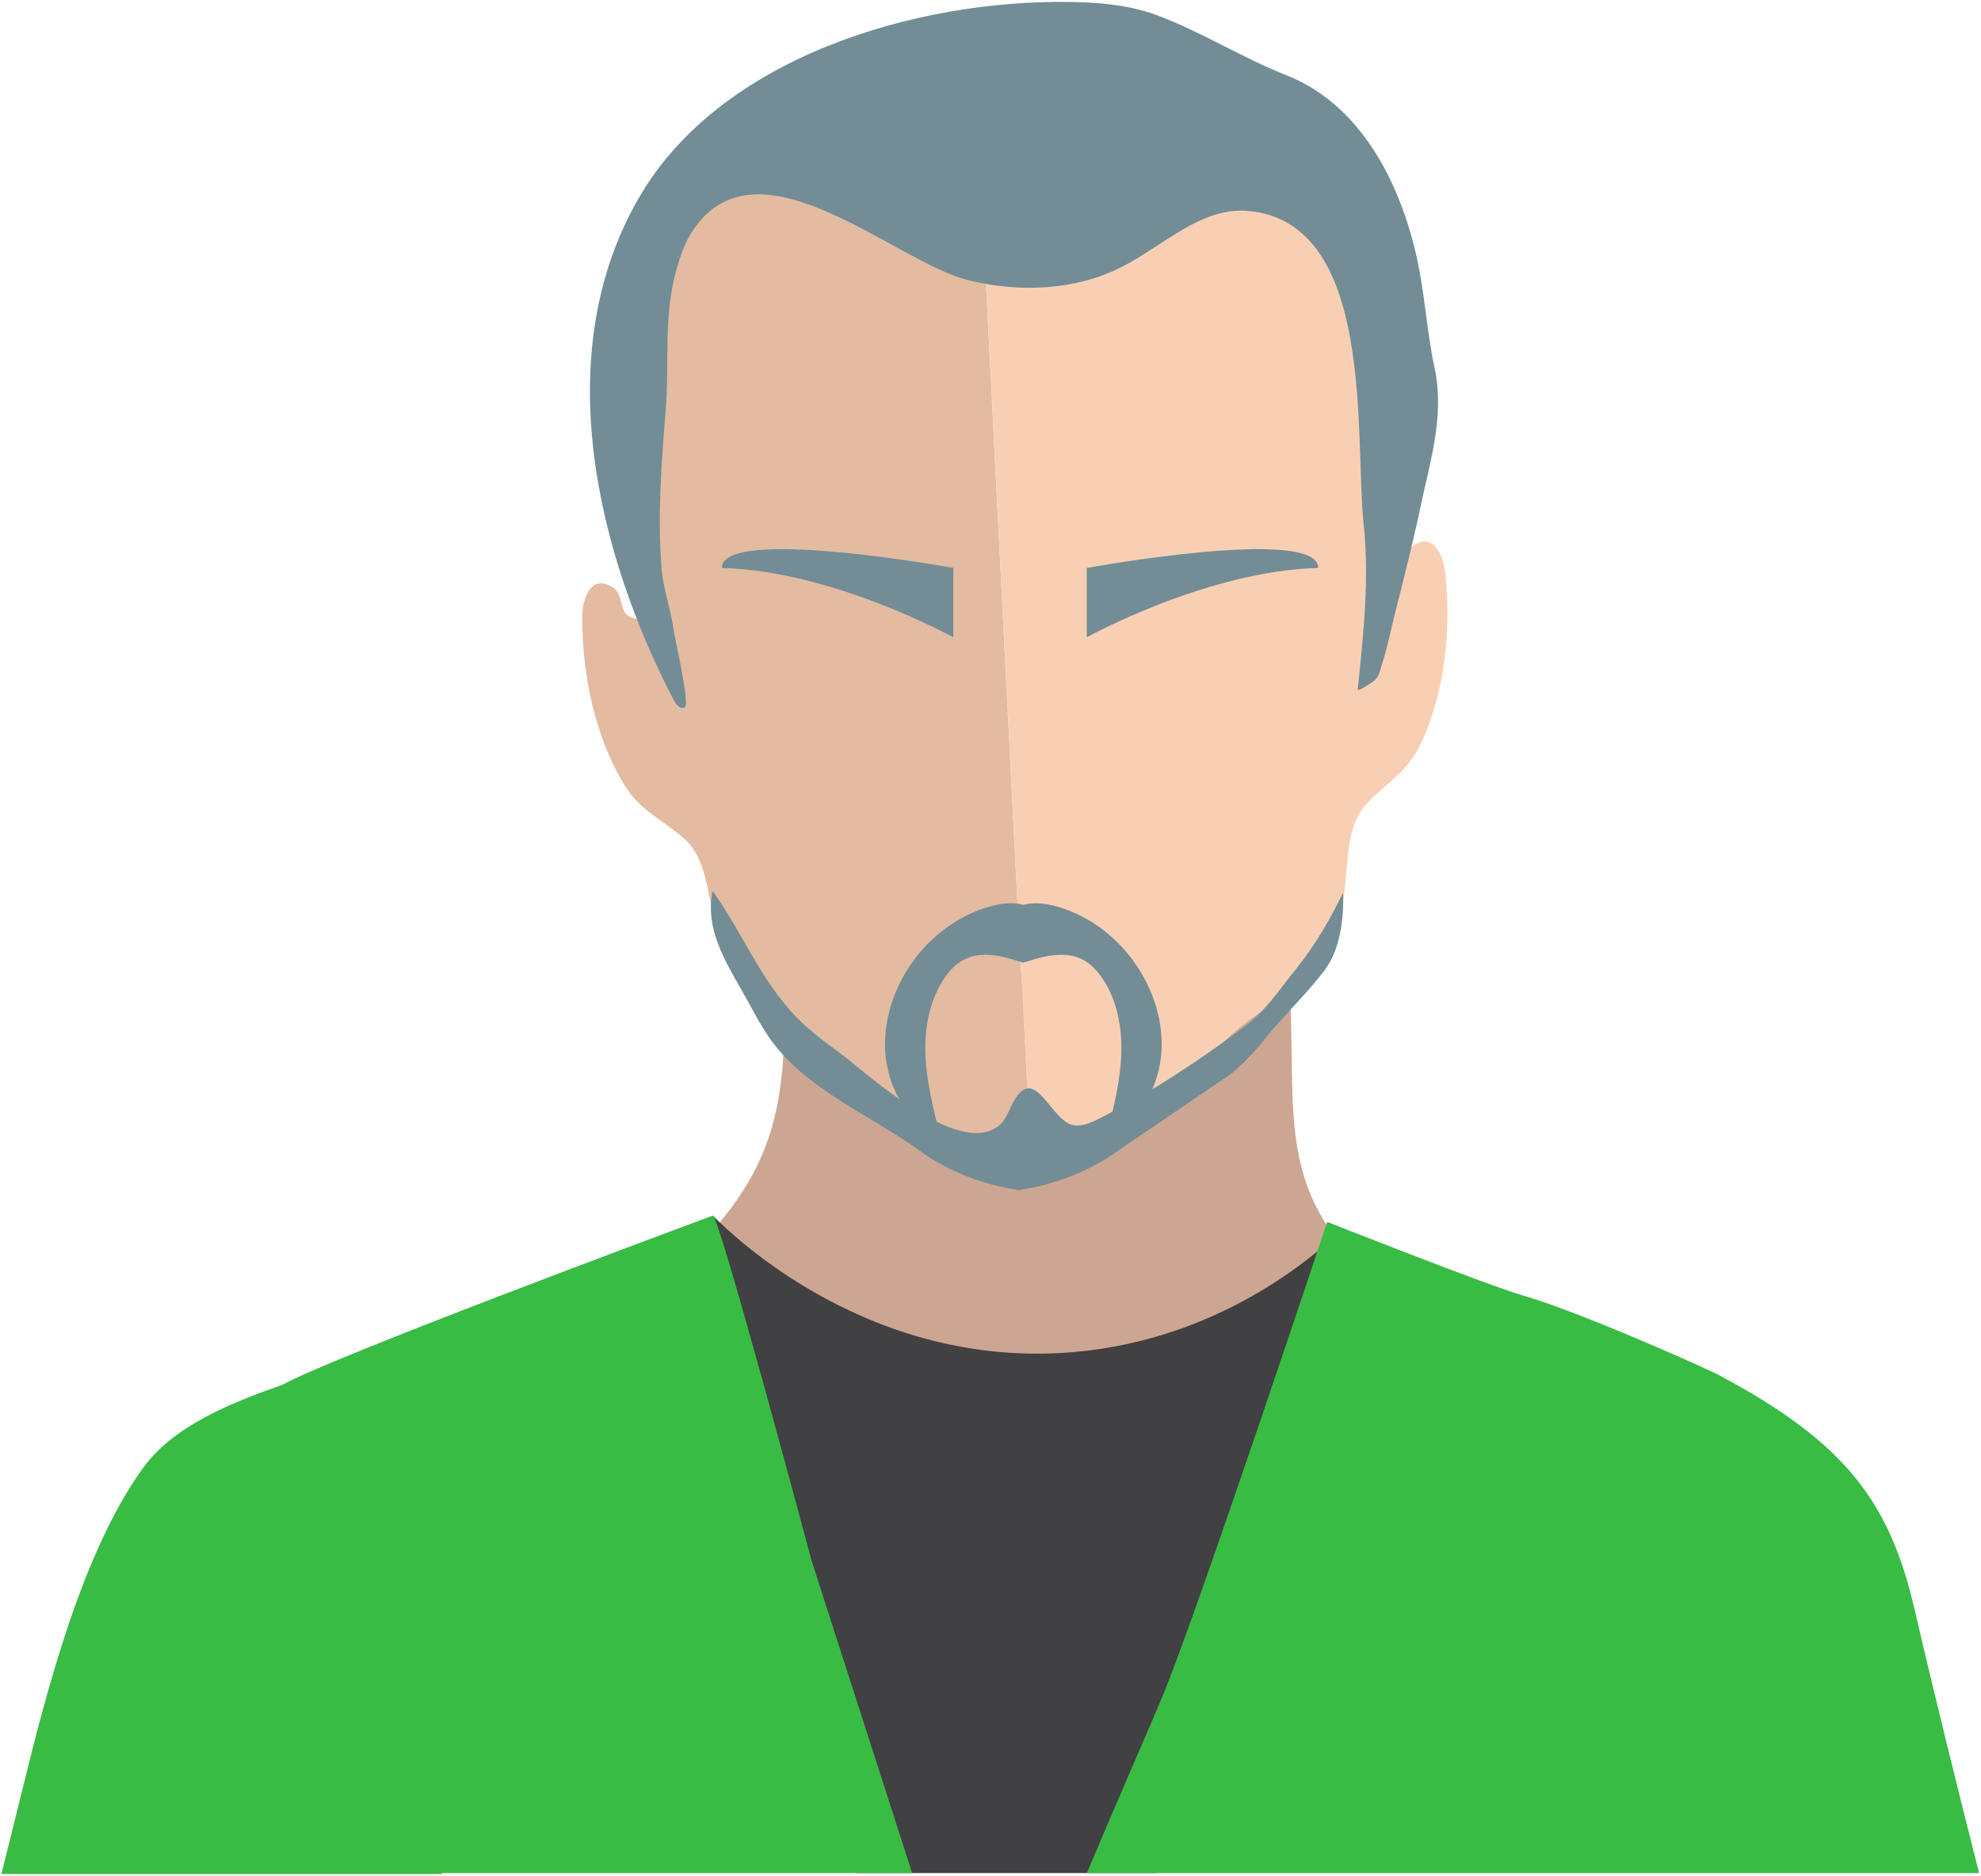 <svg width="356" height="337" viewBox="0 0 356 337" fill="none" xmlns="http://www.w3.org/2000/svg">
<path d="M231.62 174.69L231.83 178.74C232.94 200.64 229.38 213.76 246.63 229.68C253.68 236.19 260.95 244.67 259.36 254.14C257.87 263.01 248.93 268.82 240.16 270.78C231.38 272.75 222.19 272 213.35 273.68C203.02 275.63 193.19 280.86 182.69 280.45C169.88 279.96 158.98 271.24 149.86 262.22C140.75 253.2 131.9 243.13 119.9 238.61C117.71 237.78 114.9 236.31 115.43 234.02C115.65 233.06 116.45 232.35 117.19 231.71C138.53 213.21 142.04 201.49 140.67 174.45L231.62 174.7V174.69Z" fill="#CCA692"/>
<path d="M179.19 47.93C184.56 49.38 191.84 42.46 195.31 39.64C201.6 34.53 208.74 30.45 216.35 27.67C221.92 25.63 228.05 24.28 233.76 25.89C242.15 28.27 247.68 36.71 249.24 45.29C252.41 62.77 243.63 80.85 246.44 98.35C246.83 100.8 247.51 106.35 251.41 103.67C253.03 102.56 252 99.56 253.73 98.23C257.55 95.29 259.43 99.98 259.72 102.81C260.79 112.89 259.79 123.99 255.45 133.4C252.94 138.85 249.13 140.56 245.44 144.59C241.35 149.06 242.49 157.37 241.15 162.76C240.24 166.42 238.76 169.8 236.67 172.78C232.21 179.16 224.06 182.45 218.88 188.3C214.03 193.79 209.56 199.24 202.7 202.97C198.56 205.22 192.65 205.56 187.2 205.58C186.49 205.65 185.77 205.71 185.06 205.77L177.03 47.45C177.76 47.61 178.5 47.74 179.21 47.93H179.19Z" fill="#F9CFB3"/>
<path d="M104.64 110.68C104.64 107.84 106.04 102.98 110.14 105.52C111.99 106.66 111.27 109.76 112.99 110.69C117.15 112.96 117.25 107.36 117.39 104.89C117.93 95.47 112.96 86.7 113.7 77.44C114.37 68.95 113.51 60.21 116.19 51.88C118.51 44.66 123.09 38.01 129.61 34.13C135.64 30.54 143.14 29.54 149.9 31.4C155.85 33.05 159.98 36.64 163.98 41.12C168.34 46 170.4 45.95 177.01 47.45L185.04 205.77C180.24 206.14 175.27 206.13 171.5 204.55C164.3 201.53 159.3 196.57 153.92 191.6C148.18 186.3 139.74 183.85 134.65 177.96C132.27 175.2 130.45 171.99 129.17 168.44C127.29 163.21 127.58 154.83 123.07 150.79C118.99 147.15 115.03 145.83 111.98 140.67C106.71 131.76 104.6 120.8 104.64 110.67V110.68Z" fill="#E2BBA1"/>
<path d="M255.3 91C253.77 98.15 252.03 104.89 250.56 110.73C249.88 113.42 249.3 116.43 248.44 119.01C248.06 120.14 248.02 121.13 247.18 122.12C246.99 122.35 243.95 124.43 244 123.88C245.02 113.75 246.12 104.14 245.04 93.97C243.41 78.72 247.31 39.76 224.17 37.89C215.86 37.22 209.15 44.08 201.73 47.89C193.26 52.23 183.12 52.63 173.89 50.31C160.75 47.02 135.92 23.67 124.34 41.67C123.08 43.63 122.29 45.85 121.65 48.09C119.14 56.79 120.33 64.84 119.63 73.62C118.88 83.06 118.13 92.59 118.88 102.05C119.19 105.96 120.55 109.42 121.07 113.26C121.29 114.88 123.96 126.26 123.1 127.01C122.46 127.59 121.55 126.71 121.15 125.94C107.47 99.72 98.45 63.8 114.81 35.54C129.47 10.21 164.67 -0.02 192.02 0.35C197.35 0.42 202.75 0.84 207.75 2.68C215.78 5.63 223.24 10.4 231.13 13.5C244.48 18.74 251.52 32.7 254.53 45.93C256.06 52.64 256.38 59.51 257.82 66.21C259.62 74.6 257.06 82.69 255.29 90.97L255.3 91Z" fill="#728D96"/>
<path d="M152.37 330.03C152.83 332.2 153.36 334.36 153.84 336.53H207.89C214.28 323.37 220.11 310.07 227.3 297.03C235.13 282.76 246.03 270.38 252.92 255.55C255.88 249.17 258.7 241.79 257.41 234.63C255.64 224.79 241.19 220.94 241.19 220.94C235.84 225.99 219.01 240.61 193.14 242.91C156.44 246.17 131.64 221.98 128.1 218.41C126.95 230.07 127.08 243.01 131.71 253.95C142.18 278.71 146.9 304.44 152.37 330.05V330.03Z" fill="#414042"/>
<path d="M195.31 102.04V114.51C195.31 114.51 216.78 102.58 236.9 102.04C236.9 94.45 195.31 102.04 195.31 102.04Z" fill="#728D96"/>
<path d="M171.31 102.04V114.51C171.31 114.51 149.84 102.58 129.72 102.04C129.72 94.45 171.31 102.04 171.31 102.04Z" fill="#728D96"/>
<path d="M233.02 173.97C230.29 177.3 227.42 181.64 223.97 184.22C215.72 190.41 206.82 196.32 197.64 200.92C196.25 201.62 194.76 202.34 193.2 202.21C188.87 201.87 186.09 190.74 182.12 197.99C181.27 199.53 180.75 201.37 179.32 202.4C171.81 207.85 155.73 192.71 150.29 188.72C147.73 186.84 145.18 184.9 142.98 182.61C136.62 175.96 133.35 167.45 128.07 160.09C126.52 167.65 131.12 173.85 134.61 180.29C135.79 182.47 136.97 184.65 138.4 186.67C144.88 195.81 156.54 200.36 165.38 206.83C170.22 210.37 176.58 212.86 183.12 213.83C189.58 212.86 196 210.34 200.99 206.7L221.34 192.85C223.68 190.9 225.73 188.64 227.64 186.27C230.93 182.22 234.82 178.55 237.97 174.42C240.88 170.61 241.5 165.03 241.37 160.39C239.01 165.17 236.37 169.84 232.99 173.97H233.02Z" fill="#728D96"/>
<path d="M190.06 162.91C188.06 162.33 185.9 162.03 183.9 162.57C181.9 162.02 179.74 162.33 177.74 162.91C167.2 165.95 159.25 176.33 159.04 187.29C158.91 194.01 162.29 201.45 168.75 203.32C167.61 198.74 166.47 194.12 166.3 189.41C166.13 184.7 167.01 179.82 169.62 175.89C170.58 174.44 171.81 173.11 173.38 172.34C176.43 170.84 180.08 171.72 183.31 172.79C183.5 172.85 183.7 172.9 183.9 172.95C184.1 172.9 184.29 172.85 184.49 172.79C187.72 171.73 191.37 170.84 194.42 172.34C195.99 173.11 197.21 174.44 198.18 175.89C200.79 179.82 201.67 184.7 201.5 189.41C201.33 194.13 200.19 198.74 199.05 203.32C205.51 201.45 208.89 194.01 208.76 187.29C208.55 176.33 200.6 165.95 190.06 162.91Z" fill="#728D96"/>
<path d="M163.92 336.53L145.87 280.48C145.87 280.48 129.17 218 128.1 218.4C119.04 221.77 60.23 243.64 50.76 248.79C41.44 252.1 31.25 256.13 25.73 263.72C14.9 278.62 8.46 303.45 4.14 321.05C2.85 326.32 1.55 331.49 0.25 336.71H79.4C79.4 336.65 79.4 336.59 79.4 336.54H163.92V336.53Z" fill="#38BC44"/>
<path d="M344.04 289.09C339.62 270.04 331.81 259.26 309.03 247.14C309.05 246.95 284.53 235.89 273.75 232.78C267.22 230.9 238.51 219.54 238.51 219.54C238.51 219.54 215.63 288.37 209.05 304.43C207.13 309.11 201.62 321.55 195.31 336.54H355.66C351.61 320.56 347.66 304.67 344.05 289.1L344.04 289.09Z" fill="#38BC44"/>
</svg>
